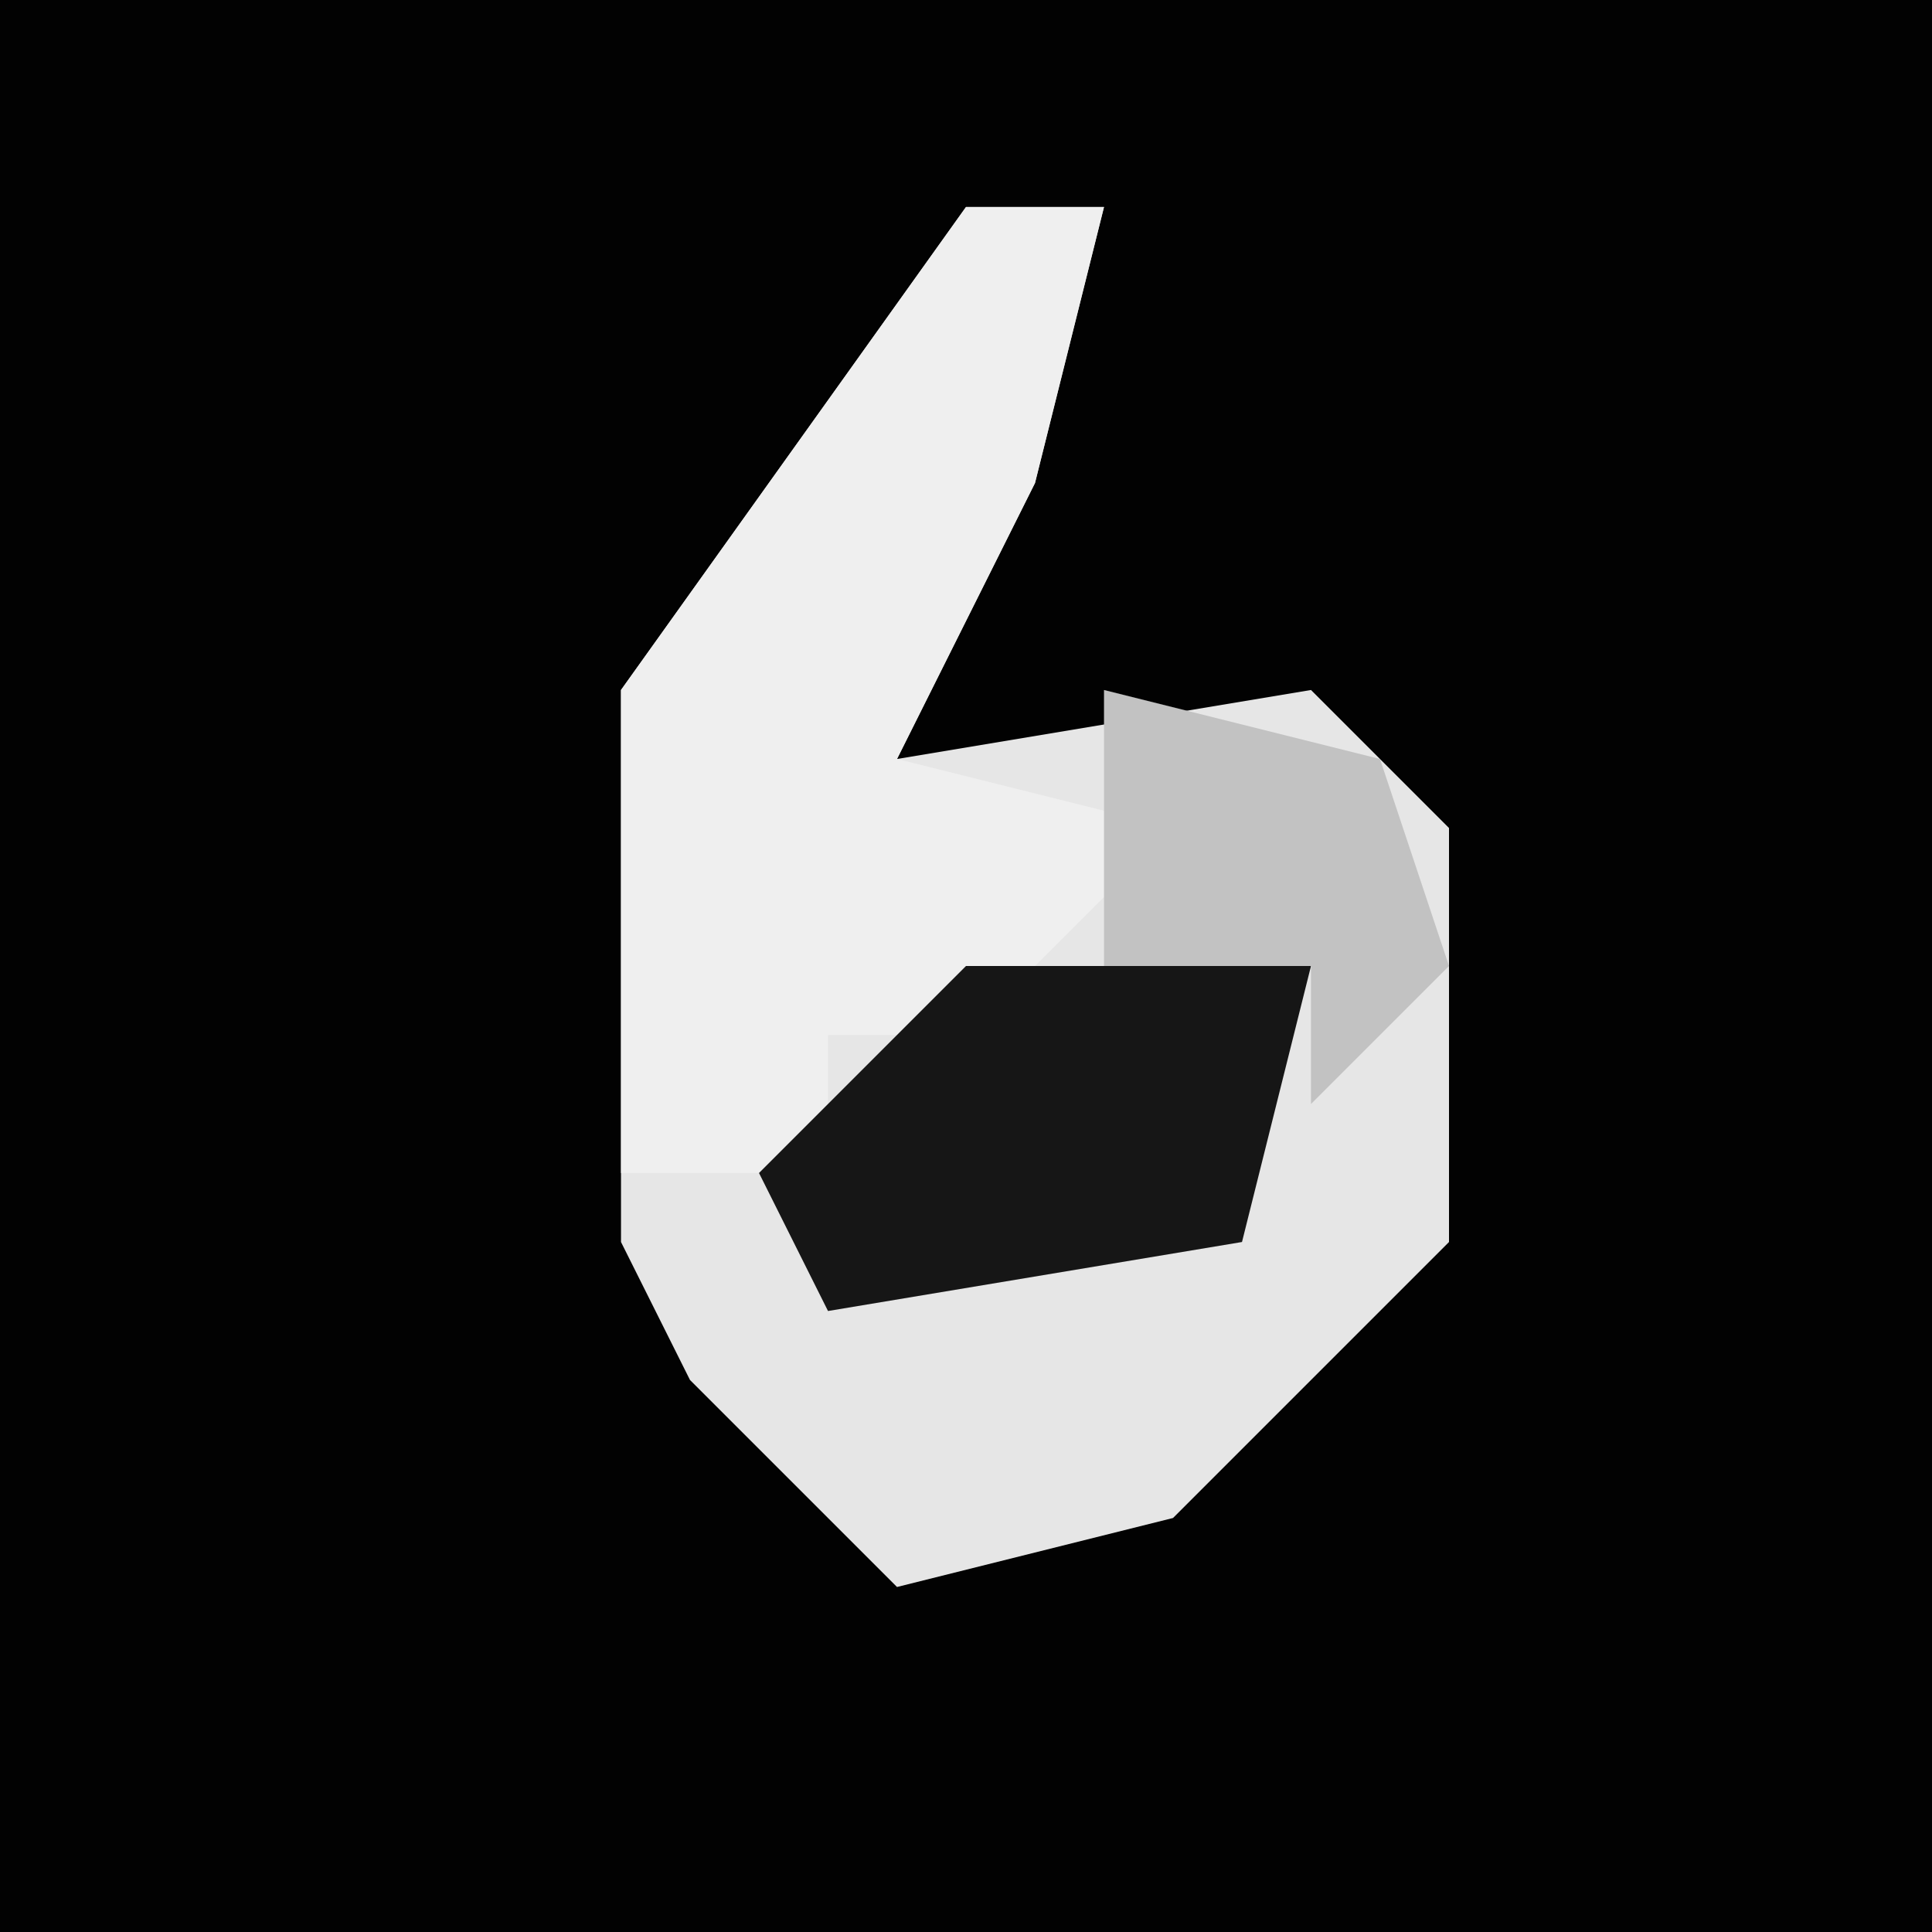 <?xml version="1.0" encoding="UTF-8"?>
<svg version="1.1" xmlns="http://www.w3.org/2000/svg" width="28" height="28">
<path d="M0,0 L28,0 L28,28 L0,28 Z " fill="#020202" transform="translate(0,0)"/>
<path d="M0,0 L2,0 L1,4 L-1,8 L5,7 L7,9 L7,15 L3,19 L-1,20 L-4,17 L-5,15 L-5,7 Z " fill="#E6E6E6" transform="translate(14,3)"/>
<path d="M0,0 L2,0 L1,4 L-1,8 L3,9 L0,12 L-2,12 L-2,14 L-5,14 L-5,7 Z " fill="#EFEFEF" transform="translate(14,3)"/>
<path d="M0,0 L5,0 L4,4 L-2,5 L-3,3 Z " fill="#161616" transform="translate(14,14)"/>
<path d="M0,0 L4,1 L5,4 L3,6 L3,4 L0,4 Z " fill="#C2C2C2" transform="translate(16,10)"/>
</svg>
